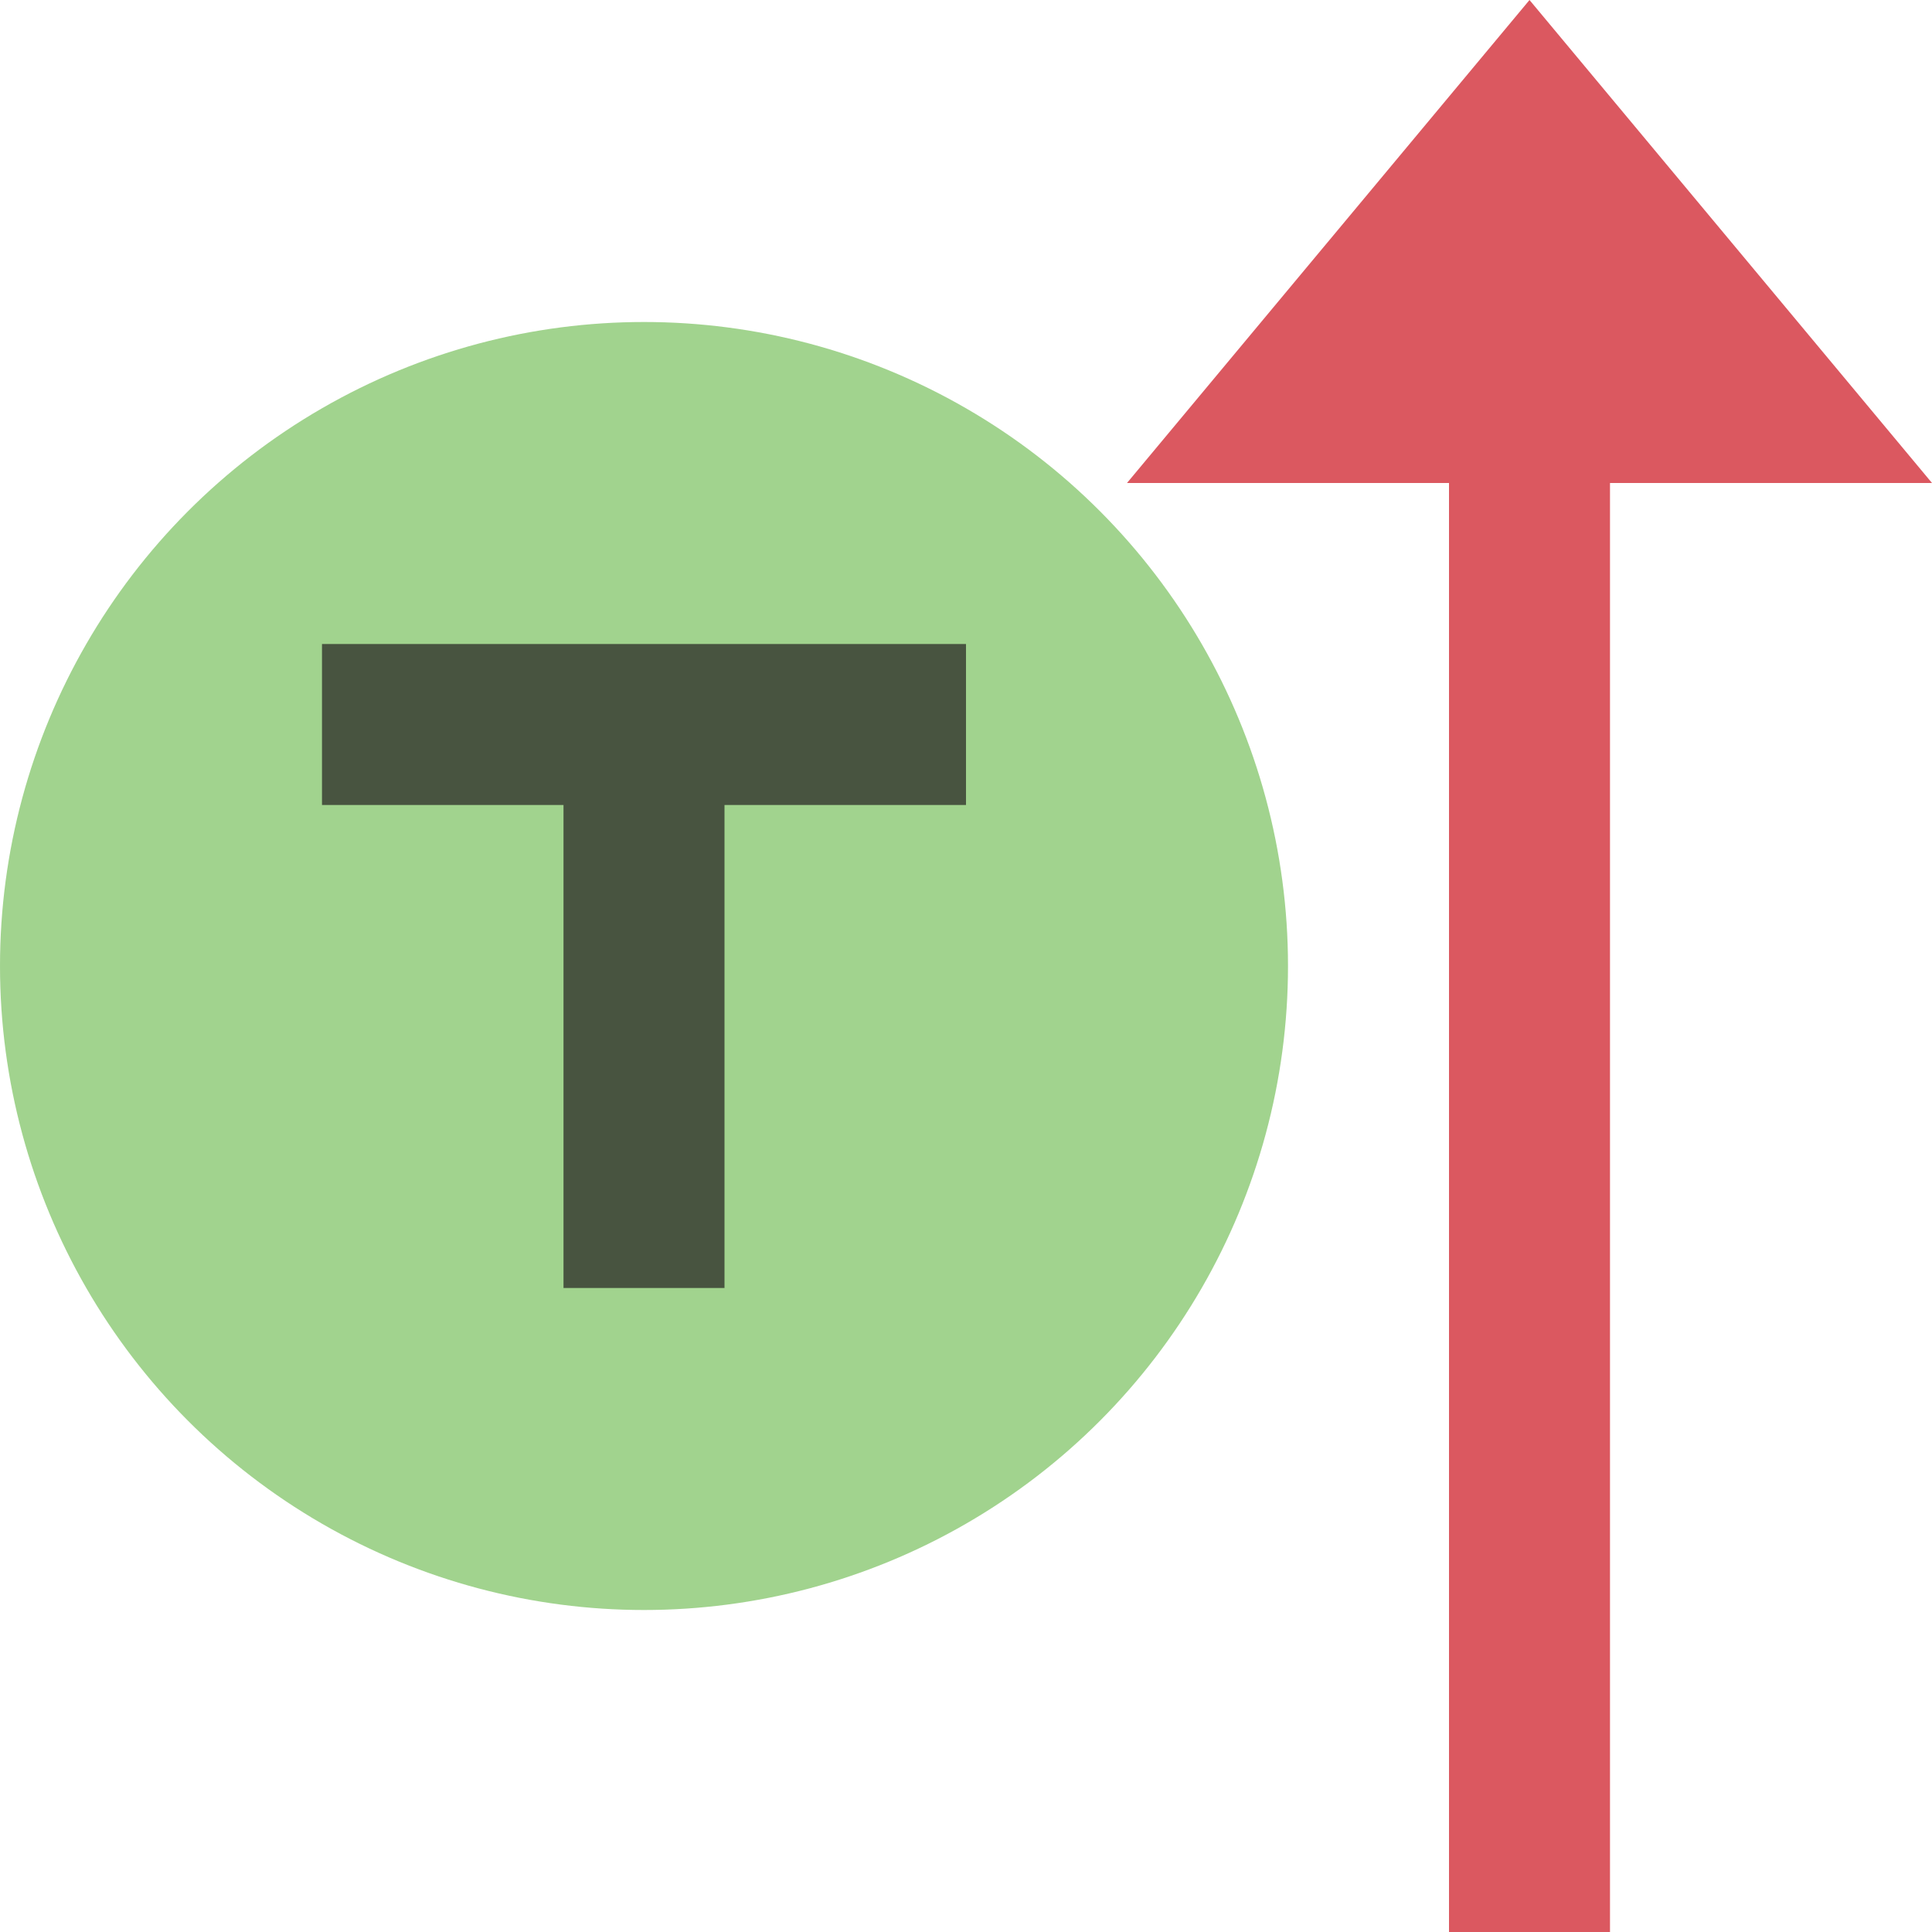 <svg xmlns="http://www.w3.org/2000/svg" width="12" height="12" viewBox="0 0 12 12"><rect id="frame" width="12" height="12" fill="none"/><g fill="none" fill-rule="evenodd"><circle cx="4" cy="6" r="4" fill="#62B543" fill-opacity=".6"/><path fill="#DB5860" d="M10 3h2L9.5 0 7 3h2v9h1V3z"/><path fill="#231F20" fill-opacity=".7" d="M4.5 5v3h-1V5H2V4h4v1H4.5z"/></g></svg>